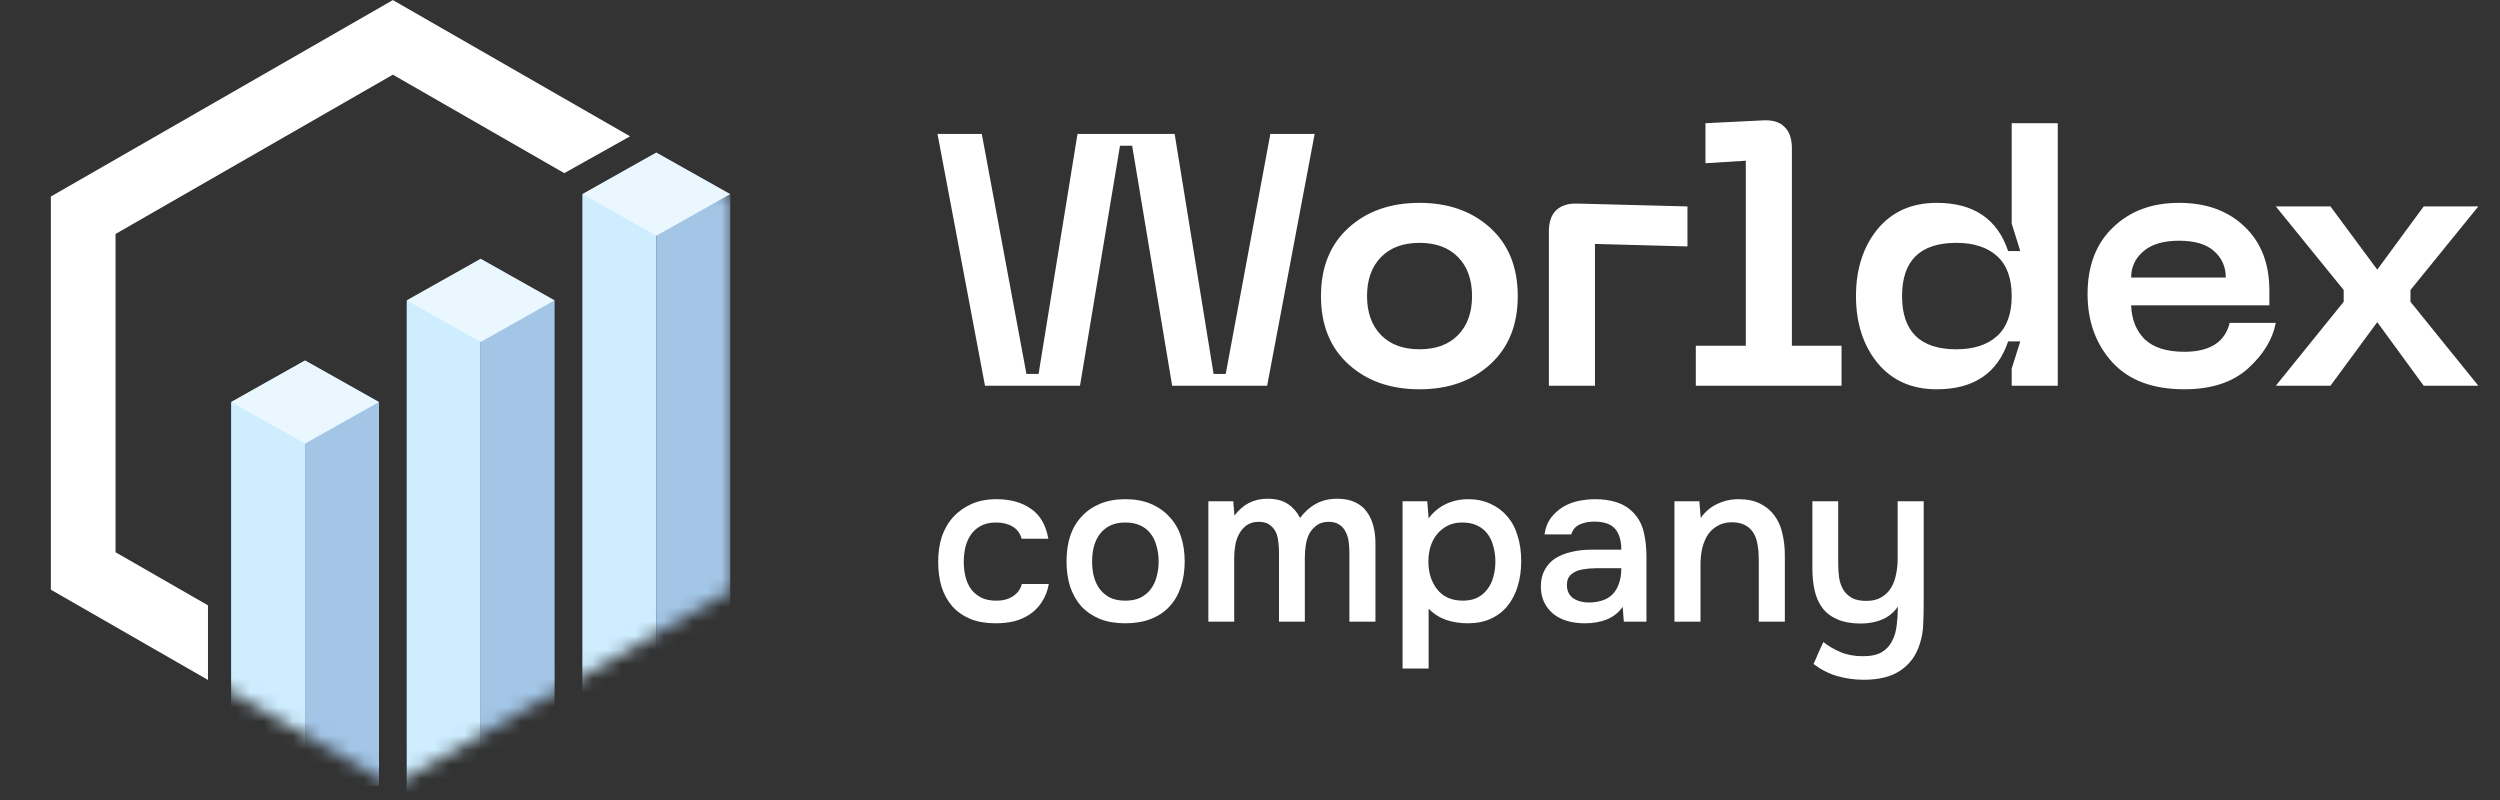 <svg width="175" height="56" viewBox="0 0 175 56" fill="none" xmlns="http://www.w3.org/2000/svg">
<rect x="0" y="0" width="175" height="56" fill="#333333" stroke="none"/>
<path d="M65.625 9.375H68.725L71.85 26.175H72.7L75.425 9.375H82.225L84.95 26.175H85.8L88.925 9.375H92.025L88.7 27H82.05L79.25 10.2H78.4L75.6 27H68.95L65.625 9.375ZM94.393 25.5C93.109 24.333 92.468 22.742 92.468 20.725C92.468 18.708 93.109 17.117 94.393 15.95C95.676 14.783 97.334 14.2 99.368 14.2C101.384 14.2 103.034 14.783 104.318 15.95C105.601 17.117 106.243 18.708 106.243 20.725C106.243 22.742 105.601 24.333 104.318 25.5C103.034 26.667 101.384 27.25 99.368 27.25C97.334 27.25 95.676 26.667 94.393 25.5ZM96.668 18C96.018 18.667 95.693 19.575 95.693 20.725C95.693 21.875 96.018 22.783 96.668 23.45C97.318 24.117 98.218 24.45 99.368 24.45C100.518 24.45 101.418 24.117 102.068 23.45C102.718 22.783 103.043 21.875 103.043 20.725C103.043 19.575 102.718 18.667 102.068 18C101.418 17.333 100.518 17 99.368 17C98.218 17 97.318 17.333 96.668 18ZM108.422 27V16.175C108.422 15.542 108.589 15.058 108.922 14.725C109.272 14.392 109.764 14.233 110.397 14.25L118.122 14.45V17.25L111.647 17.075V27H108.422ZM118.707 27V24.2H122.207V11.25L119.382 11.425V8.625L123.432 8.425C124.082 8.392 124.574 8.542 124.907 8.875C125.257 9.208 125.432 9.708 125.432 10.375V24.2H128.907V27H118.707ZM144.044 27H140.819V25.8L141.419 23.9H140.569C139.819 26.133 138.152 27.25 135.569 27.25C133.819 27.25 132.436 26.633 131.419 25.4C130.419 24.167 129.919 22.608 129.919 20.725C129.919 18.842 130.419 17.283 131.419 16.05C132.436 14.817 133.819 14.2 135.569 14.2C138.152 14.2 139.819 15.325 140.569 17.575H141.419L140.819 15.65V8.625H144.044V27ZM139.794 23.525C140.477 22.908 140.819 21.975 140.819 20.725C140.819 19.475 140.477 18.542 139.794 17.925C139.111 17.308 138.161 17 136.944 17C134.411 17 133.144 18.242 133.144 20.725C133.144 23.208 134.411 24.45 136.944 24.45C138.161 24.45 139.111 24.142 139.794 23.525ZM146.13 20.575C146.13 18.608 146.722 17.058 147.905 15.925C149.088 14.775 150.63 14.2 152.53 14.2C154.43 14.2 155.955 14.75 157.105 15.85C158.272 16.95 158.855 18.442 158.855 20.325V21.375H149.18C149.213 22.358 149.53 23.15 150.13 23.75C150.747 24.333 151.672 24.625 152.905 24.625C154.688 24.625 155.747 23.95 156.08 22.6H159.305C159.088 23.75 158.438 24.817 157.355 25.8C156.272 26.767 154.788 27.25 152.905 27.25C150.688 27.25 149.005 26.617 147.855 25.35C146.705 24.083 146.13 22.492 146.13 20.575ZM149.18 19.425H155.805C155.805 18.675 155.53 18.058 154.98 17.575C154.447 17.092 153.63 16.85 152.53 16.85C151.43 16.85 150.597 17.1 150.03 17.6C149.463 18.083 149.18 18.692 149.18 19.425ZM159.308 27L164.058 21.125V20.3L159.308 14.45H163.133L166.408 18.875L169.658 14.45H173.483L168.733 20.3V21.125L173.483 27H169.658L166.408 22.55L163.133 27H159.308Z" fill="white"/>
<path d="M69.704 43.631C69.021 43.631 68.429 43.53 67.928 43.327C67.427 43.114 67.005 42.821 66.664 42.447C66.333 42.063 66.083 41.61 65.912 41.087C65.752 40.554 65.672 39.967 65.672 39.327C65.672 38.687 65.757 38.101 65.928 37.567C66.109 37.034 66.376 36.575 66.728 36.191C67.08 35.807 67.507 35.503 68.008 35.279C68.509 35.055 69.091 34.943 69.752 34.943C70.723 34.943 71.528 35.167 72.168 35.615C72.808 36.053 73.213 36.751 73.384 37.711H71.512C71.416 37.338 71.208 37.055 70.888 36.863C70.568 36.671 70.179 36.575 69.72 36.575C69.315 36.575 68.968 36.65 68.68 36.799C68.392 36.949 68.157 37.151 67.976 37.407C67.795 37.663 67.661 37.962 67.576 38.303C67.501 38.634 67.464 38.981 67.464 39.343C67.464 39.717 67.507 40.069 67.592 40.399C67.677 40.73 67.811 41.018 67.992 41.263C68.173 41.498 68.408 41.69 68.696 41.839C68.984 41.978 69.331 42.047 69.736 42.047C70.216 42.047 70.611 41.941 70.92 41.727C71.24 41.514 71.443 41.231 71.528 40.879H73.416C73.331 41.359 73.171 41.775 72.936 42.127C72.712 42.479 72.435 42.767 72.104 42.991C71.773 43.215 71.405 43.381 71 43.487C70.595 43.583 70.163 43.631 69.704 43.631ZM78.768 34.943C79.44 34.943 80.032 35.05 80.544 35.263C81.056 35.477 81.488 35.775 81.84 36.159C82.203 36.533 82.475 36.986 82.656 37.519C82.838 38.053 82.928 38.645 82.928 39.295C82.928 39.957 82.838 40.554 82.656 41.087C82.486 41.61 82.224 42.063 81.872 42.447C81.52 42.831 81.083 43.125 80.56 43.327C80.048 43.53 79.451 43.631 78.768 43.631C78.096 43.631 77.504 43.53 76.992 43.327C76.48 43.114 76.048 42.821 75.696 42.447C75.355 42.063 75.094 41.605 74.912 41.071C74.742 40.538 74.656 39.946 74.656 39.295C74.656 38.645 74.742 38.053 74.912 37.519C75.094 36.986 75.36 36.533 75.712 36.159C76.064 35.775 76.496 35.477 77.008 35.263C77.52 35.05 78.107 34.943 78.768 34.943ZM78.768 42.047C79.184 42.047 79.536 41.978 79.824 41.839C80.123 41.69 80.363 41.493 80.544 41.247C80.736 41.002 80.875 40.714 80.96 40.383C81.056 40.053 81.104 39.695 81.104 39.311C81.104 38.927 81.056 38.57 80.96 38.239C80.875 37.898 80.736 37.605 80.544 37.359C80.363 37.114 80.123 36.922 79.824 36.783C79.536 36.645 79.184 36.575 78.768 36.575C78.363 36.575 78.016 36.645 77.728 36.783C77.44 36.922 77.2 37.114 77.008 37.359C76.816 37.605 76.672 37.898 76.576 38.239C76.491 38.57 76.448 38.927 76.448 39.311C76.448 39.695 76.491 40.053 76.576 40.383C76.672 40.714 76.811 41.002 76.992 41.247C77.184 41.493 77.424 41.69 77.712 41.839C78.011 41.978 78.363 42.047 78.768 42.047ZM86.33 35.087C86.34 35.173 86.346 35.258 86.346 35.343L86.394 35.839C86.404 35.925 86.41 36.01 86.41 36.095C86.996 35.306 87.764 34.911 88.714 34.911C89.311 34.911 89.791 35.034 90.154 35.279C90.516 35.525 90.799 35.85 91.002 36.255C91.332 35.818 91.706 35.487 92.122 35.263C92.548 35.029 93.044 34.911 93.61 34.911C94.09 34.911 94.5 34.991 94.842 35.151C95.194 35.311 95.471 35.535 95.674 35.823C95.887 36.111 96.042 36.447 96.138 36.831C96.234 37.205 96.282 37.605 96.282 38.031V43.519H94.458V38.703C94.458 38.447 94.442 38.191 94.41 37.935C94.378 37.679 94.308 37.45 94.202 37.247C94.106 37.034 93.962 36.863 93.77 36.735C93.578 36.597 93.322 36.527 93.002 36.527C92.66 36.527 92.378 36.613 92.154 36.783C91.94 36.943 91.77 37.141 91.642 37.375C91.524 37.61 91.444 37.877 91.402 38.175C91.359 38.463 91.338 38.751 91.338 39.039V43.519H89.53V38.671C89.53 38.426 89.514 38.181 89.482 37.935C89.46 37.679 89.402 37.45 89.306 37.247C89.21 37.045 89.066 36.874 88.874 36.735C88.692 36.597 88.436 36.527 88.106 36.527C87.764 36.527 87.476 36.613 87.242 36.783C87.018 36.954 86.842 37.167 86.714 37.423C86.586 37.669 86.5 37.941 86.458 38.239C86.415 38.527 86.394 38.794 86.394 39.039V43.519H84.586V35.087H86.33ZM98.18 46.799V35.087H99.907L100.004 36.287C100.334 35.839 100.74 35.503 101.22 35.279C101.7 35.055 102.217 34.943 102.772 34.943C103.348 34.943 103.865 35.05 104.324 35.263C104.782 35.466 105.172 35.754 105.492 36.127C105.822 36.501 106.068 36.954 106.227 37.487C106.398 38.01 106.484 38.607 106.484 39.279C106.484 39.909 106.404 40.49 106.244 41.023C106.084 41.557 105.844 42.021 105.524 42.415C105.214 42.799 104.825 43.098 104.356 43.311C103.897 43.525 103.358 43.631 102.74 43.631C102.206 43.631 101.7 43.551 101.22 43.391C100.75 43.221 100.345 42.959 100.004 42.607V46.799H98.18ZM102.388 42.047C102.782 42.047 103.124 41.978 103.412 41.839C103.7 41.69 103.934 41.493 104.116 41.247C104.308 41.002 104.446 40.714 104.532 40.383C104.628 40.053 104.676 39.695 104.676 39.311C104.676 38.927 104.628 38.57 104.532 38.239C104.446 37.898 104.308 37.605 104.116 37.359C103.934 37.114 103.694 36.922 103.396 36.783C103.108 36.645 102.761 36.575 102.356 36.575C101.961 36.575 101.62 36.65 101.332 36.799C101.044 36.949 100.798 37.146 100.596 37.391C100.393 37.637 100.238 37.93 100.132 38.271C100.036 38.602 99.987 38.943 99.987 39.295C99.987 40.074 100.19 40.725 100.596 41.247C101.001 41.77 101.598 42.037 102.388 42.047ZM113.588 42.479C113.311 42.874 112.943 43.167 112.484 43.359C112.026 43.541 111.514 43.631 110.948 43.631C110.5 43.631 110.09 43.578 109.716 43.471C109.354 43.365 109.034 43.205 108.756 42.991C108.479 42.767 108.26 42.495 108.1 42.175C107.94 41.845 107.86 41.471 107.86 41.055C107.86 40.597 107.951 40.207 108.132 39.887C108.314 39.557 108.559 39.29 108.868 39.087C109.188 38.885 109.562 38.735 109.988 38.639C110.415 38.533 110.863 38.479 111.332 38.479H113.492C113.492 37.861 113.354 37.381 113.076 37.039C112.799 36.698 112.314 36.522 111.62 36.511C111.215 36.511 110.863 36.581 110.564 36.719C110.276 36.858 110.084 37.087 109.988 37.407H108.116C108.18 36.959 108.324 36.581 108.548 36.271C108.783 35.962 109.06 35.706 109.38 35.503C109.711 35.301 110.074 35.157 110.468 35.071C110.874 34.986 111.279 34.943 111.684 34.943C112.207 34.943 112.692 35.013 113.14 35.151C113.588 35.29 113.978 35.525 114.308 35.855C114.682 36.239 114.932 36.698 115.06 37.231C115.188 37.765 115.252 38.346 115.252 38.975V43.519H113.668L113.588 42.479ZM113.492 39.775H111.732C111.423 39.775 111.114 39.802 110.804 39.855C110.495 39.898 110.228 40.01 110.004 40.191C109.791 40.362 109.684 40.613 109.684 40.943C109.684 41.349 109.828 41.658 110.116 41.871C110.415 42.074 110.778 42.175 111.204 42.175C111.535 42.175 111.839 42.133 112.116 42.047C112.404 41.962 112.65 41.823 112.852 41.631C113.055 41.429 113.21 41.178 113.316 40.879C113.434 40.57 113.492 40.202 113.492 39.775ZM117.211 43.519V35.087H118.955L119.051 36.255C119.36 35.818 119.744 35.493 120.203 35.279C120.672 35.055 121.168 34.943 121.691 34.943C122.288 34.943 122.789 35.045 123.195 35.247C123.611 35.45 123.947 35.727 124.203 36.079C124.469 36.431 124.656 36.847 124.763 37.327C124.88 37.807 124.939 38.33 124.939 38.895V43.519H123.115V39.167C123.115 38.805 123.088 38.469 123.035 38.159C122.992 37.85 122.901 37.578 122.763 37.343C122.624 37.098 122.427 36.906 122.171 36.767C121.925 36.629 121.605 36.559 121.211 36.559C120.837 36.559 120.496 36.65 120.187 36.831C119.888 37.013 119.653 37.247 119.483 37.535C119.323 37.823 119.205 38.143 119.131 38.495C119.067 38.847 119.035 39.183 119.035 39.503V43.519H117.211ZM134.659 35.087V42.175C134.659 42.655 134.648 43.146 134.627 43.647C134.616 44.149 134.531 44.639 134.371 45.119C134.126 45.887 133.683 46.49 133.043 46.927C132.403 47.365 131.544 47.583 130.467 47.583C129.827 47.583 129.208 47.498 128.611 47.327C128.024 47.157 127.47 46.874 126.947 46.479C127.064 46.234 127.176 45.978 127.283 45.711C127.4 45.455 127.518 45.199 127.635 44.943C127.987 45.221 128.387 45.455 128.835 45.647C129.294 45.839 129.816 45.935 130.403 45.935C130.968 45.935 131.411 45.839 131.731 45.647C132.051 45.455 132.291 45.194 132.451 44.863C132.622 44.543 132.728 44.17 132.771 43.743C132.824 43.327 132.851 42.901 132.851 42.463C132.552 42.89 132.179 43.194 131.731 43.375C131.294 43.557 130.798 43.647 130.243 43.647C129.614 43.647 129.075 43.551 128.627 43.359C128.179 43.167 127.827 42.901 127.571 42.559C127.315 42.218 127.134 41.813 127.027 41.343C126.92 40.874 126.867 40.362 126.867 39.807V35.087H128.675V39.455C128.675 39.797 128.696 40.127 128.739 40.447C128.792 40.757 128.888 41.034 129.027 41.279C129.176 41.514 129.379 41.706 129.635 41.855C129.891 41.994 130.227 42.063 130.643 42.063C131.07 42.063 131.422 41.978 131.699 41.807C131.987 41.637 132.211 41.418 132.371 41.151C132.542 40.874 132.659 40.559 132.723 40.207C132.798 39.855 132.835 39.493 132.835 39.119V35.087H134.659Z" fill="white"/>
<path fill-rule="evenodd" clip-rule="evenodd" d="M27.5 0.006L44.104 9.542L39.499 12.119L27.5 5.227L8.088 16.377L8.088 38.658L14.559 42.374V47.596L3.559 41.278L3.559 13.757L27.5 0.006Z" fill="white"/>
<mask id="mask0_54_3636" style="mask-type:alpha" maskUnits="userSpaceOnUse" x="3" y="0" width="49" height="56">
<path d="M27.5 0.029L51.316 13.773V41.261L27.5 55.006L3.684 41.261L3.684 13.773L27.5 0.029Z" fill="#D9D9D9"/>
</mask>
<g mask="url(#mask0_54_3636)">
<path d="M21.353 25.254L16.177 28.164V55.006H21.353V25.254Z" fill="#CEEDFF"/>
<path d="M33.647 18.139L28.47 21.05V55.976H33.647V18.139Z" fill="#CEEDFF"/>
<path d="M45.941 10.701L40.765 13.612V51.448H45.941V10.701Z" fill="#CEEDFF"/>
<path d="M21.353 25.254L26.53 28.164V55.006H21.353V25.254Z" fill="#A3C6E7"/>
<path d="M33.647 18.139L38.823 21.05V55.976H33.647V18.139Z" fill="#A3C6E7"/>
<path d="M45.941 10.701L51.118 13.612V51.448H45.941V10.701Z" fill="#A3C6E7"/>
</g>
<path d="M21.353 25.23L16.177 28.14L21.353 31.051L26.53 28.14L21.353 25.23Z" fill="#EAF7FE"/>
<path d="M33.647 18.115L28.47 21.026L33.647 23.936L38.823 21.026L33.647 18.115Z" fill="#EAF7FE"/>
<path d="M45.941 10.678L40.765 13.588L45.941 16.498L51.118 13.588L45.941 10.678Z" fill="#EAF7FE"/>
</svg>
